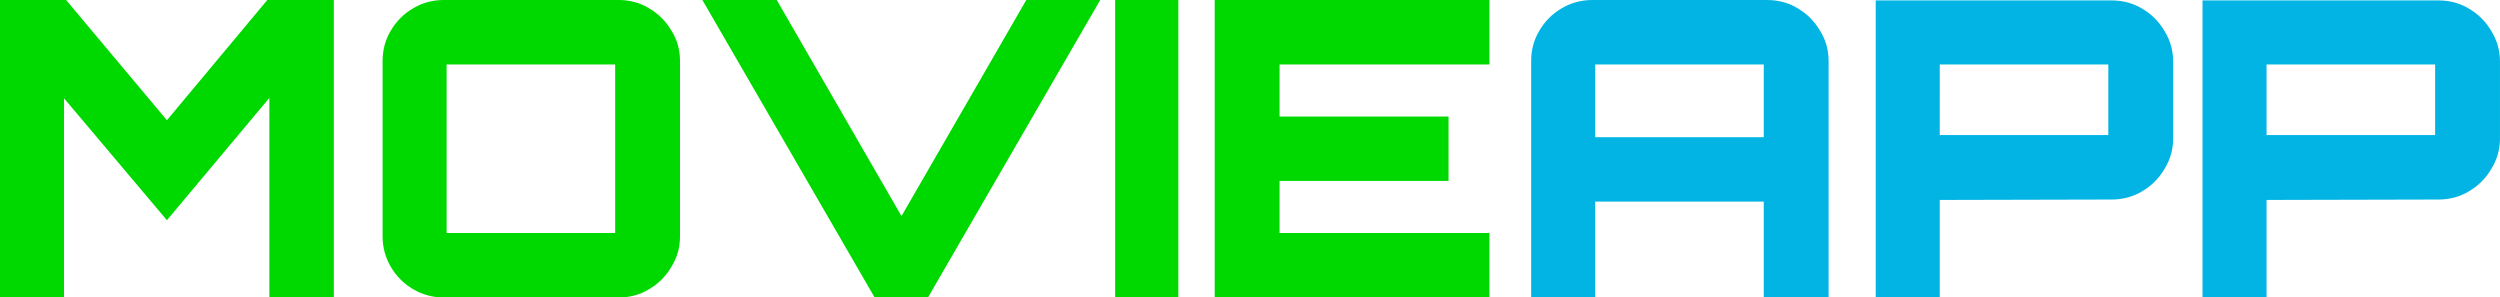 <?xml version="1.0" encoding="UTF-8" standalone="no"?>
<!-- Created with Inkscape (http://www.inkscape.org/) -->

<svg
   width="85.386mm"
   height="10.16mm"
   viewBox="0 0 85.386 10.16"
   version="1.1"
   id="svg1"
   xmlns="http://www.w3.org/2000/svg"
   xmlns:svg="http://www.w3.org/2000/svg">
  <defs
     id="defs1" />
  <g
     id="layer1">
    <path
       style="font-weight:900;font-size:53.333px;font-family:Orbitron;-inkscape-font-specification:'Orbitron Heavy';white-space:pre;fill:#00d900;stroke-width:0.265;fill-opacity:1"
       d="M 0,10.16 V 0 H 2.258 L 5.701,4.106 9.13,0 H 11.402 V 10.16 H 9.2 V 3.344 L 5.701,7.521 2.187,3.358 v 6.802 z m 15.155,0 c -0.376,0 -0.724,-0.094 -1.044,-0.282 -0.32,-0.188 -0.574,-0.442 -0.762,-0.762 C 13.161,8.796 13.067,8.448 13.067,8.072 V 2.088 c 0,-0.386 0.094,-0.734 0.282,-1.044 0.188,-0.32 0.442,-0.574 0.762,-0.762 C 14.431,0.094 14.779,0 15.155,0 h 5.983 c 0.376,0 0.72,0.094 1.03,0.282 0.32,0.188 0.574,0.442 0.762,0.762 0.198,0.31 0.296,0.659 0.296,1.044 V 8.072 c 0,0.376 -0.099,0.724 -0.296,1.044 -0.188,0.32 -0.442,0.574 -0.762,0.762 -0.31,0.188 -0.654,0.282 -1.03,0.282 z m 0.099,-2.201 h 5.757 v 0 0 -5.757 0 0 h -5.757 v 0 0 z m 14.619,2.201 v 0 L 23.989,0 h 2.54 L 30.79,7.38 35.052,0 h 2.526 l -5.884,10.16 z m 8.213,0 V 0 h 2.159 v 10.16 z m 3.401,0 V 0 h 9.384 v 2.201 h -7.168 v 1.778 h 5.771 v 2.201 h -5.771 v 1.778 h 7.168 v 2.201 z"
       id="text1"
       aria-label="MOVIE" />
    <path
       d="M 52.296,10.16 V 2.088 q 0,-0.579 0.282,-1.044 0.282,-0.48 0.762,-0.762 Q 53.82,3.4604864e-6 54.384,3.4604864e-6 h 5.969 q 0.579,0 1.044,0.282 0.48,0.282 0.762,0.762 0.296,0.466 0.296,1.044 V 10.16 H 60.24 V 6.886 h -5.757 v 3.274 z m 2.187,-5.475 h 5.757 v -2.484 q 0,0 0,0 0,0 0,0 h -5.757 q 0,0 0,0 0,0 0,0 z M 64.064,10.16 V 0.014 h 8.057 q 0.579,0 1.044,0.282 0.48,0.282 0.762,0.762 0.296,0.48 0.296,1.044 v 2.625 q 0,0.564 -0.296,1.044 -0.282,0.48 -0.762,0.762 -0.466,0.282 -1.044,0.282 l -5.87,0.014 v 3.33 z m 2.187,-5.546 h 5.757 q 0,0 0,0 0,0 0,0 v -2.413 q 0,0 0,0 0,0 0,0 H 66.252 q 0,0 0,0 0,0 0,0 z m 8.975,5.546 V 0.014 h 8.057 q 0.579,0 1.044,0.282 0.48,0.282 0.762,0.762 0.296,0.48 0.296,1.044 v 2.625 q 0,0.564 -0.296,1.044 -0.282,0.48 -0.762,0.762 -0.466,0.282 -1.044,0.282 l -5.87,0.014 v 3.33 z m 2.187,-5.546 h 5.757 q 0,0 0,0 0,0 0,0 v -2.413 q 0,0 0,0 0,0 0,0 h -5.757 q 0,0 0,0 0,0 0,0 z"
       id="text2"
       style="font-weight:900;font-size:14.111px;font-family:Orbitron;-inkscape-font-specification:'Orbitron Heavy';fill:#01b4e4;stroke-width:0.265;fill-opacity:1"
       aria-label="APP" />
  </g>
</svg>
